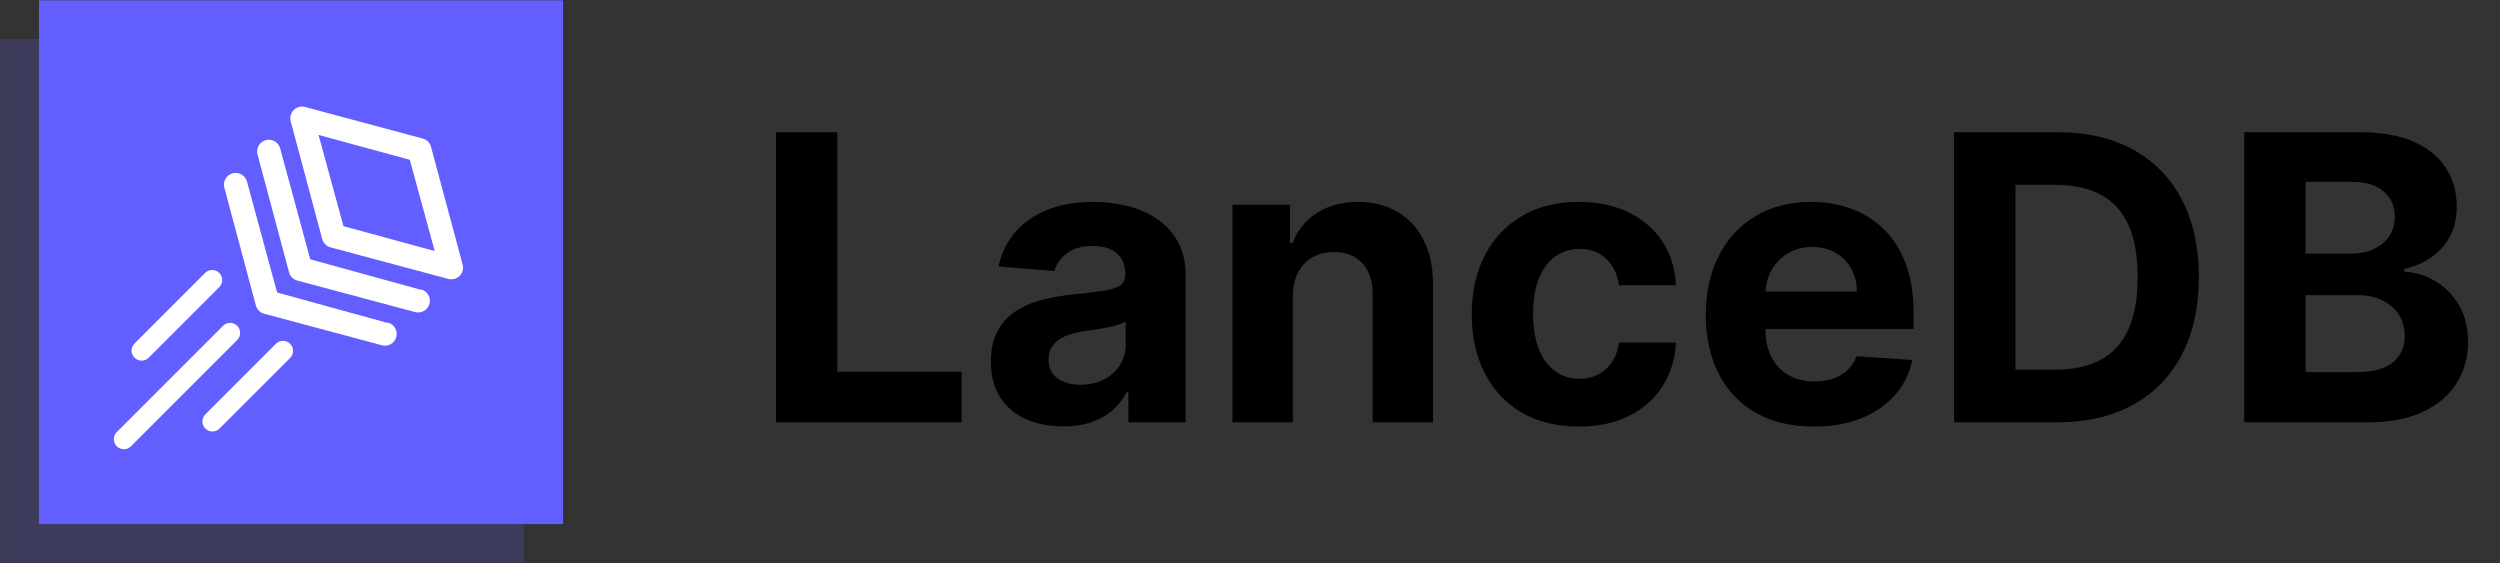 <svg width="1039" height="234" viewBox="0 0 1039 234" fill="none" xmlns="http://www.w3.org/2000/svg">
<rect x="0" y="0" width="1039" height="234" fill="#333333" stroke="none"/>
<mask id="mask0_1_31" style="mask-type:luminance" maskUnits="userSpaceOnUse" x="0" y="0" width="1039" height="234">
<path d="M1038.38 0H0V234H1038.38V0Z" fill="white"/>
</mask>
<g mask="url(#mask0_1_31)">
<path d="M217.819 16.182H0V234.001H217.819V16.182Z" fill="#625EFF" fill-opacity="0.2"/>
<path d="M234.005 0H16.186V217.819H234.005V0Z" fill="#625EFF"/>
<path d="M98.588 135.413C96.961 133.786 94.322 133.786 92.694 135.413L48.523 179.586C46.896 181.213 46.896 183.853 48.523 185.48C49.336 186.293 50.404 186.7 51.47 186.7C52.536 186.7 53.603 186.293 54.417 185.48L98.588 141.298C100.215 139.671 100.215 137.035 98.588 135.413Z" fill="white"/>
<path d="M61.787 148.664L91.136 119.316C92.762 117.688 92.762 115.048 91.136 113.422C89.508 111.794 86.878 111.794 85.251 113.422L55.902 142.77C54.275 144.397 54.275 147.037 55.902 148.664C56.715 149.477 57.779 149.884 58.846 149.884C59.912 149.884 60.974 149.477 61.787 148.664Z" fill="white"/>
<path d="M114.682 142.872L85.333 172.229C83.706 173.851 83.706 176.491 85.333 178.114C86.145 178.927 87.21 179.334 88.276 179.334C89.343 179.334 90.403 178.927 91.218 178.114L120.576 148.765C122.203 147.138 122.203 144.498 120.576 142.872C118.948 141.244 116.307 141.244 114.682 142.872Z" fill="white"/>
<path d="M120.814 50.416L133.913 99.366C134.135 100.192 134.57 100.946 135.175 101.551C135.78 102.157 136.534 102.591 137.36 102.813L186.31 115.912C187.131 116.132 187.997 116.134 188.819 115.916C189.641 115.698 190.393 115.269 190.998 114.671C191.608 114.066 192.047 113.311 192.271 112.481C192.495 111.652 192.496 110.779 192.273 109.949L179.14 61.034C178.918 60.207 178.483 59.454 177.878 58.848C177.273 58.243 176.519 57.808 175.693 57.586L126.777 44.453C125.948 44.231 125.074 44.231 124.245 44.455C123.415 44.679 122.66 45.118 122.055 45.728C121.457 46.334 121.028 47.085 120.81 47.907C120.592 48.73 120.594 49.595 120.814 50.416ZM170.315 66.411L180.656 104.33L142.738 93.989L132.396 56.07L170.315 66.411ZM174.899 120.428L128.949 107.777L116.436 61.689C116.27 61.067 115.984 60.485 115.592 59.975C115.201 59.465 114.712 59.037 114.155 58.717C113.597 58.396 112.982 58.19 112.343 58.108C111.706 58.026 111.058 58.072 110.438 58.242C109.197 58.583 108.142 59.403 107.503 60.52C106.863 61.637 106.691 62.962 107.025 64.205L120.124 113.155C120.346 113.981 120.781 114.735 121.386 115.34C121.991 115.945 122.745 116.38 123.572 116.602L172.521 129.701C173.764 130.035 175.089 129.863 176.206 129.224C177.323 128.584 178.142 127.529 178.485 126.288C178.655 125.668 178.7 125.02 178.618 124.382C178.537 123.745 178.33 123.129 178.009 122.572C177.689 122.014 177.261 121.525 176.752 121.134C176.242 120.743 175.659 120.455 175.037 120.29L174.899 120.428ZM161.111 134.217L115.161 121.565L102.648 75.477C102.482 74.856 102.195 74.274 101.804 73.763C101.412 73.253 100.923 72.826 100.366 72.505C99.808 72.185 99.193 71.978 98.555 71.897C97.917 71.815 97.269 71.86 96.649 72.03C95.409 72.372 94.353 73.191 93.714 74.309C93.075 75.425 92.903 76.751 93.237 77.994L106.336 126.943C106.557 127.77 106.993 128.524 107.598 129.129C108.203 129.734 108.956 130.169 109.783 130.39L158.733 143.489C159.976 143.823 161.301 143.652 162.418 143.012C163.535 142.373 164.354 141.317 164.696 140.077C164.866 139.457 164.911 138.809 164.83 138.171C164.748 137.533 164.541 136.918 164.221 136.36C163.901 135.803 163.473 135.314 162.963 134.922C162.453 134.531 161.87 134.244 161.249 134.079L161.111 134.217Z" fill="white"/>
<path d="M322.483 175.5V54.955H347.97V154.487H399.649V175.5H322.483ZM441.837 177.207C436.068 177.207 430.928 176.206 426.415 174.205C421.903 172.165 418.332 169.163 415.703 165.2C413.113 161.197 411.818 156.214 411.818 150.249C411.818 145.226 412.74 141.008 414.585 137.594C416.429 134.18 418.94 131.433 422.118 129.354C425.297 127.274 428.907 125.704 432.949 124.645C437.03 123.586 441.307 122.84 445.78 122.408C451.038 121.859 455.277 121.349 458.494 120.878C461.712 120.368 464.047 119.622 465.499 118.641C466.95 117.66 467.676 116.208 467.676 114.286V113.932C467.676 110.205 466.499 107.32 464.145 105.28C461.83 103.239 458.533 102.219 454.256 102.219C449.744 102.219 446.153 103.22 443.485 105.221C440.816 107.183 439.051 109.655 438.187 112.637L414.997 110.754C416.174 105.261 418.489 100.512 421.942 96.51C425.395 92.468 429.849 89.368 435.303 87.21C440.797 85.012 447.154 83.914 454.374 83.914C459.397 83.914 464.204 84.502 468.795 85.68C473.425 86.857 477.526 88.682 481.097 91.154C484.707 93.626 487.549 96.804 489.631 100.689C491.712 104.534 492.751 109.145 492.751 114.521V175.5H468.971V162.963H468.265C466.813 165.788 464.871 168.28 462.438 170.438C460.005 172.557 457.081 174.225 453.667 175.441C450.253 176.618 446.31 177.207 441.837 177.207ZM449.018 159.902C452.706 159.902 455.963 159.176 458.789 157.724C461.614 156.233 463.831 154.232 465.44 151.721C467.048 149.209 467.853 146.364 467.853 143.186V133.592C467.068 134.102 465.989 134.572 464.616 135.004C463.281 135.397 461.771 135.769 460.083 136.123C458.396 136.437 456.708 136.731 455.021 137.006C453.334 137.241 451.804 137.457 450.43 137.653C447.487 138.084 444.917 138.771 442.72 139.713C440.522 140.655 438.815 141.93 437.599 143.539C436.382 145.109 435.774 147.071 435.774 149.425C435.774 152.839 437.01 155.448 439.482 157.253C441.994 159.019 445.172 159.902 449.018 159.902ZM537.279 123.232V175.5H512.202V85.091H536.099V101.042H537.162C539.161 95.784 542.515 91.624 547.224 88.564C551.933 85.464 557.642 83.914 564.355 83.914C570.634 83.914 576.108 85.287 580.774 88.034C585.444 90.781 589.076 94.705 591.665 99.806C594.253 104.868 595.55 110.911 595.55 117.935V175.5H570.478V122.408C570.517 116.875 569.103 112.559 566.237 109.459C563.375 106.32 559.431 104.75 554.405 104.75C551.031 104.75 548.048 105.476 545.459 106.928C542.91 108.38 540.906 110.499 539.458 113.285C538.044 116.032 537.318 119.347 537.279 123.232ZM656.161 177.266C646.898 177.266 638.933 175.304 632.264 171.38C625.634 167.417 620.529 161.923 616.961 154.899C613.427 147.875 611.662 139.792 611.662 130.649C611.662 121.388 613.446 113.265 617.019 106.28C620.627 99.257 625.751 93.783 632.381 89.859C639.015 85.896 646.898 83.914 656.044 83.914C663.932 83.914 670.835 85.346 676.763 88.211C682.686 91.075 687.375 95.097 690.832 100.277C694.283 105.457 696.185 111.539 696.54 118.523H672.877C672.209 114.011 670.445 110.381 667.578 107.634C664.755 104.848 661.046 103.455 656.453 103.455C652.573 103.455 649.175 104.515 646.274 106.634C643.408 108.714 641.17 111.755 639.561 115.757C637.953 119.76 637.148 124.606 637.148 130.296C637.148 136.064 637.933 140.969 639.503 145.01C641.112 149.052 643.369 152.133 646.274 154.251C649.175 156.371 652.573 157.43 656.453 157.43C659.32 157.43 661.889 156.841 664.166 155.664C666.481 154.487 668.382 152.78 669.874 150.543C671.405 148.267 672.404 145.54 672.877 142.362H696.54C696.146 149.268 694.264 155.35 690.89 160.608C687.551 165.828 682.944 169.908 677.055 172.851C671.171 175.794 664.205 177.266 656.161 177.266ZM753.797 177.266C744.496 177.266 736.491 175.383 729.778 171.615C723.109 167.809 717.971 162.433 714.359 155.488C710.751 148.503 708.942 140.243 708.942 130.708C708.942 121.408 710.751 113.246 714.359 106.222C717.971 99.198 723.051 93.724 729.603 89.8C736.194 85.876 743.925 83.914 752.793 83.914C758.76 83.914 764.313 84.875 769.451 86.798C774.633 88.682 779.142 91.526 782.989 95.333C786.874 99.139 789.897 103.926 792.056 109.694C794.211 115.423 795.293 122.133 795.293 129.825V136.711H718.951V121.172H771.689C771.689 117.562 770.904 114.364 769.334 111.578C767.764 108.792 765.585 106.614 762.801 105.045C760.052 103.436 756.854 102.631 753.207 102.631C749.4 102.631 746.027 103.514 743.082 105.28C740.177 107.006 737.905 109.341 736.257 112.284C734.604 115.188 733.761 118.426 733.722 121.996V136.77C733.722 141.243 734.546 145.109 736.194 148.365C737.885 151.622 740.259 154.134 743.316 155.9C746.378 157.665 750.009 158.548 754.207 158.548C756.995 158.548 759.545 158.156 761.861 157.371C764.176 156.587 766.155 155.409 767.803 153.839C769.451 152.27 770.709 150.347 771.572 148.071L794.762 149.602C793.582 155.174 791.169 160.039 787.523 164.199C783.91 168.319 779.24 171.537 773.512 173.852C767.823 176.128 761.251 177.266 753.797 177.266ZM854.856 175.5H812.127V54.955H855.212C867.336 54.955 877.773 57.368 886.524 62.194C895.275 66.982 902.007 73.868 906.711 82.854C911.46 91.84 913.834 102.592 913.834 115.11C913.834 127.667 911.46 138.457 906.711 147.482C902.007 156.508 895.236 163.434 886.407 168.26C877.617 173.087 867.102 175.5 854.856 175.5ZM837.613 153.663H853.798C861.335 153.663 867.668 152.329 872.811 149.661C877.988 146.953 881.873 142.774 884.467 137.123C887.094 131.433 888.406 124.096 888.406 115.11C888.406 106.202 887.094 98.923 884.467 93.272C881.873 87.622 878.007 83.463 872.869 80.794C867.731 78.126 861.393 76.791 853.857 76.791H837.613V153.663ZM932.715 175.5V54.955H980.982C989.85 54.955 997.245 56.269 1003.17 58.898C1009.1 61.527 1013.55 65.177 1016.53 69.846C1019.51 74.476 1021.01 79.813 1021.01 85.856C1021.01 90.565 1020.06 94.705 1018.18 98.276C1016.3 101.807 1013.71 104.711 1010.41 106.987C1007.16 109.223 1003.43 110.813 999.229 111.755V112.932C1003.82 113.128 1008.12 114.423 1012.12 116.817C1016.16 119.21 1019.44 122.565 1021.95 126.882C1024.46 131.159 1025.72 136.26 1025.72 142.185C1025.72 148.581 1024.13 154.291 1020.95 159.314C1017.81 164.297 1013.16 168.241 1007 171.144C1000.84 174.048 993.243 175.5 984.219 175.5H932.715ZM958.201 154.664H978.978C986.081 154.664 991.263 153.31 994.52 150.602C997.776 147.855 999.405 144.206 999.405 139.654C999.405 136.319 998.6 133.376 996.992 130.825C995.383 128.274 993.087 126.273 990.103 124.822C987.159 123.37 983.649 122.644 979.568 122.644H958.201V154.664ZM958.201 105.398H977.097C980.587 105.398 983.688 104.79 986.393 103.573C989.143 102.318 991.302 100.551 992.872 98.276C994.481 95.999 995.285 93.272 995.285 90.094C995.285 85.739 993.735 82.227 990.635 79.558C987.573 76.89 983.215 75.556 977.565 75.556H958.201V105.398Z" fill="black"/>
</g>
</svg>
